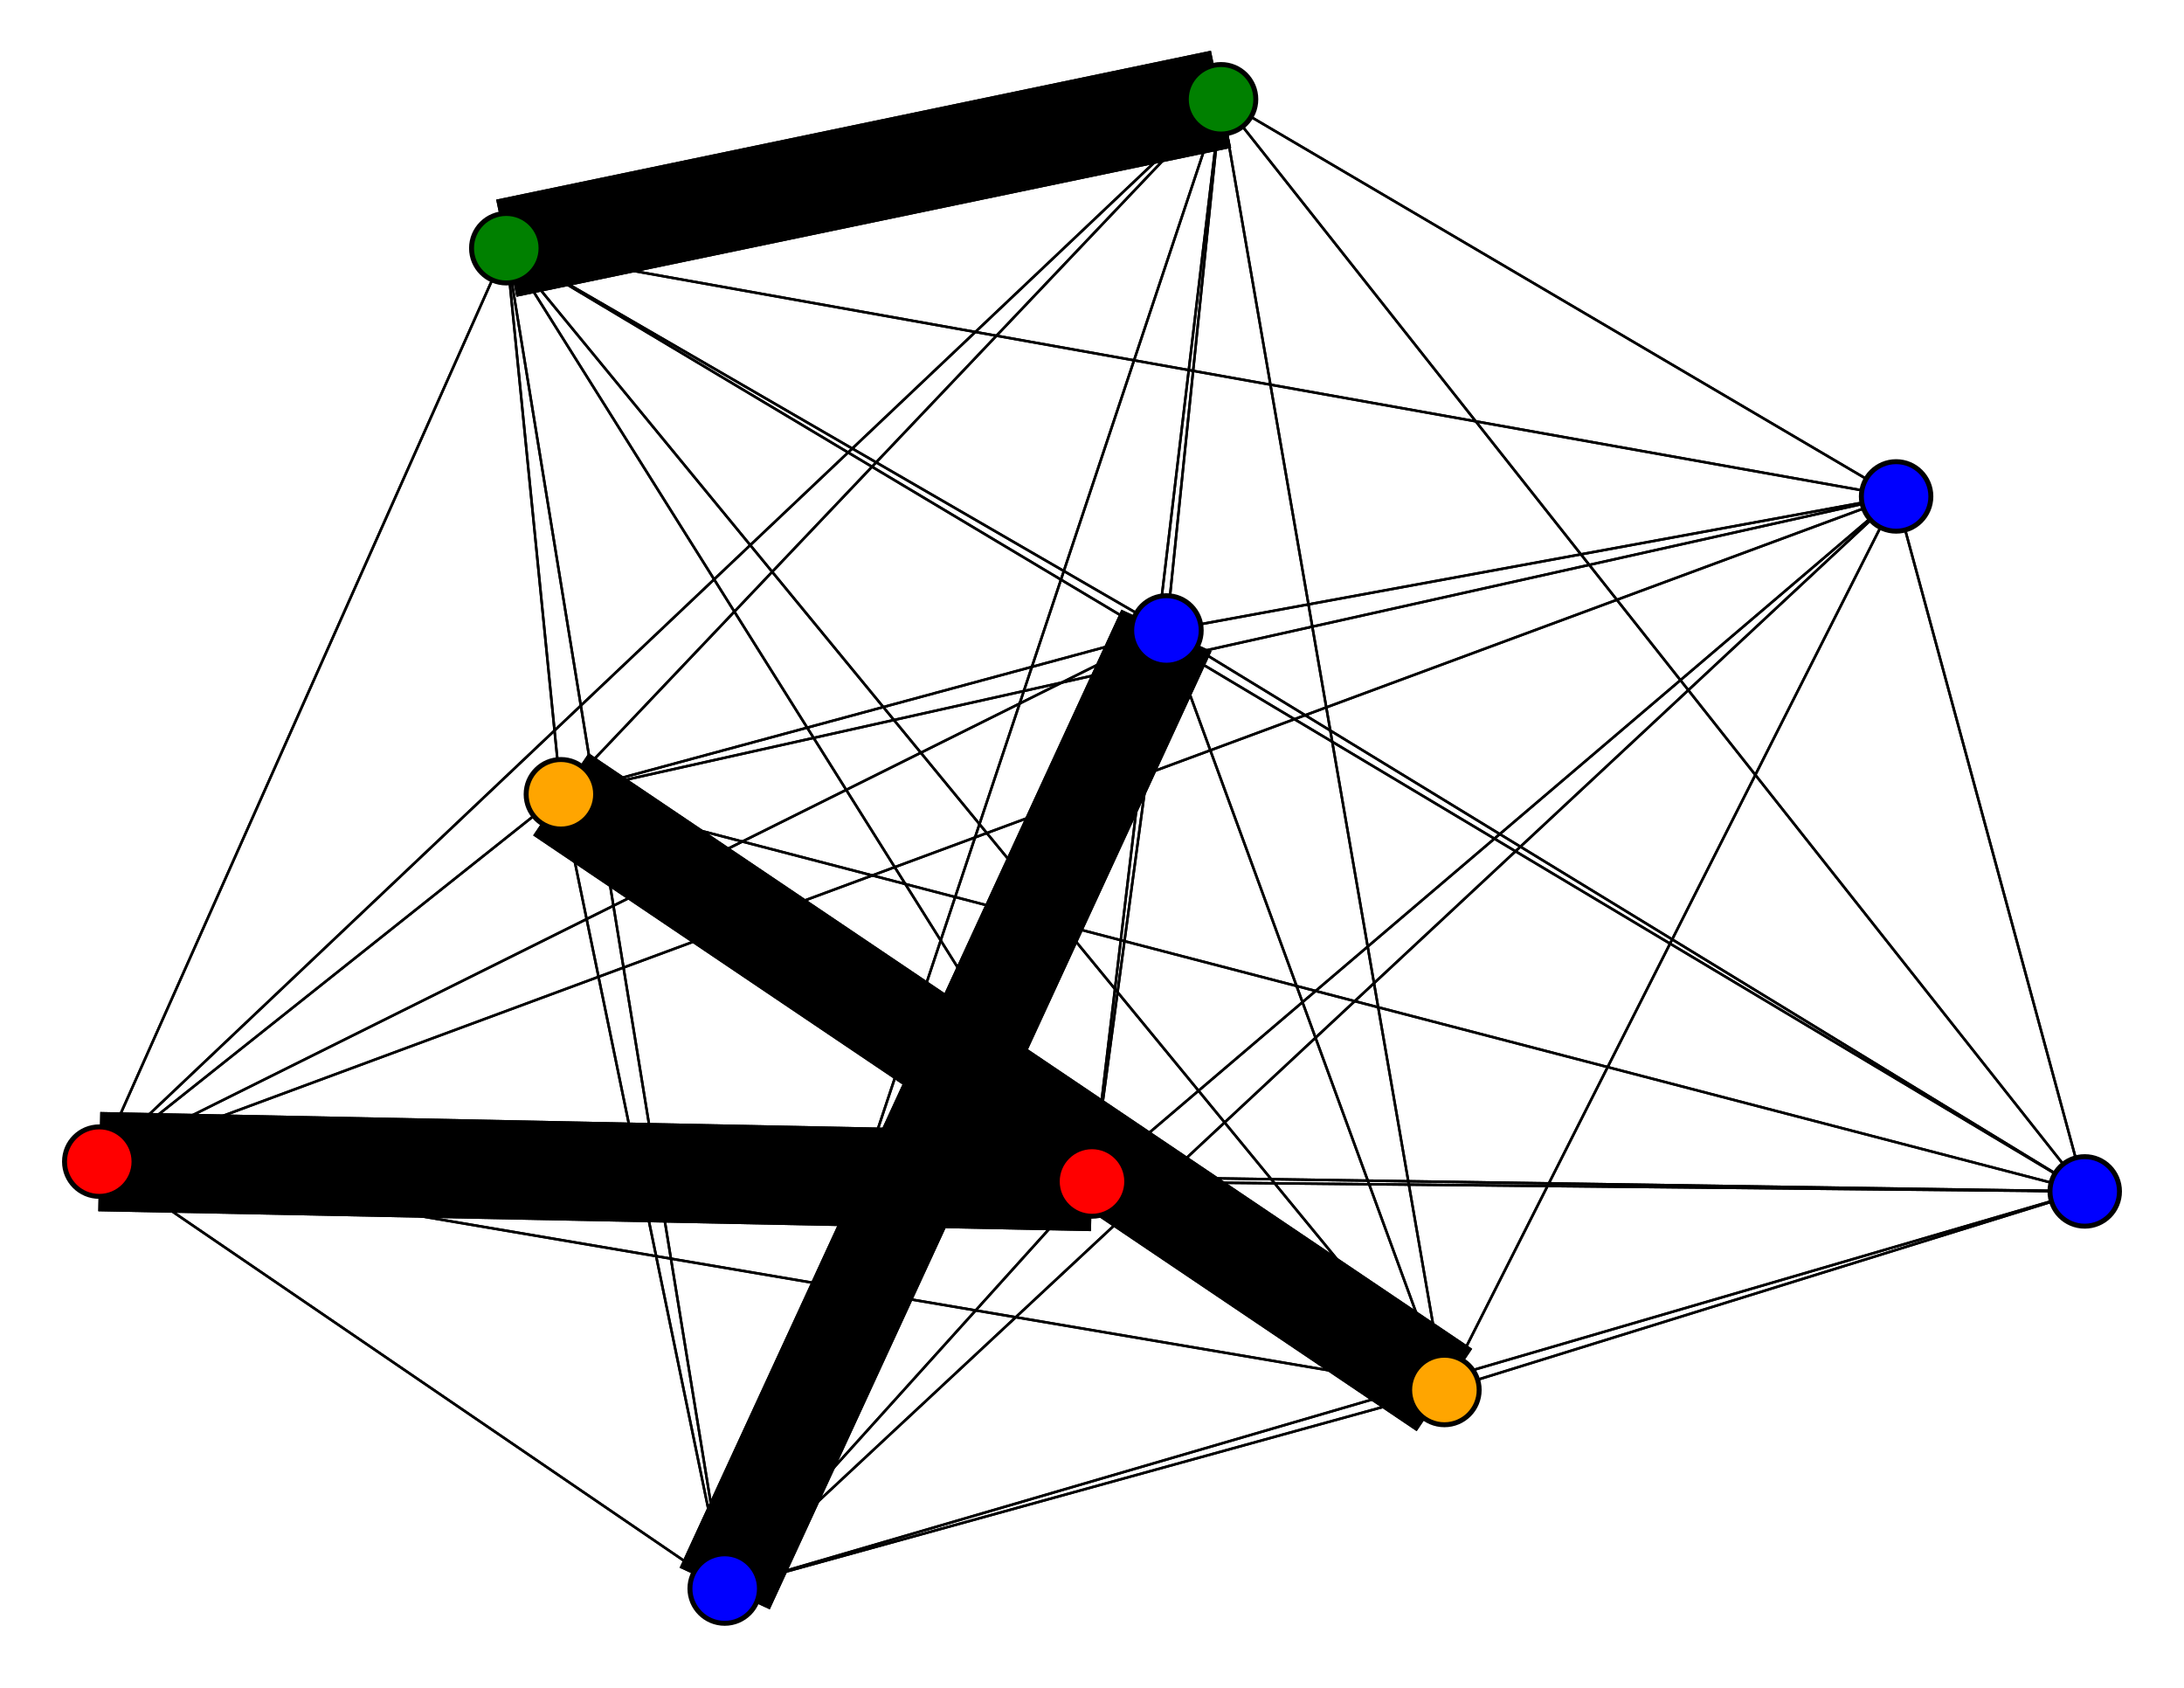 <svg width="440" height="340" xmlns="http://www.w3.org/2000/svg">
<path stroke-width="0.5" stroke="black" d="M 113 160 102 50"/>
<path stroke-width="20.0" stroke="black" d="M 246 20 102 50"/>
<path stroke-width="0.5" stroke="black" d="M 246 20 113 160"/>
<path stroke-width="0.5" stroke="black" d="M 220 238 420 240"/>
<path stroke-width="0.5" stroke="black" d="M 220 238 291 280"/>
<path stroke-width="0.5" stroke="black" d="M 220 238 246 20"/>
<path stroke-width="0.5" stroke="black" d="M 220 238 235 127"/>
<path stroke-width="0.5" stroke="black" d="M 220 238 382 100"/>
<path stroke-width="0.5" stroke="black" d="M 220 238 146 320"/>
<path stroke-width="0.5" stroke="black" d="M 246 20 20 234"/>
<path stroke-width="20.0" stroke="black" d="M 220 238 20 234"/>
<path stroke-width="0.5" stroke="black" d="M 220 238 113 160"/>
<path stroke-width="0.5" stroke="black" d="M 235 127 420 240"/>
<path stroke-width="0.5" stroke="black" d="M 235 127 291 280"/>
<path stroke-width="0.5" stroke="black" d="M 235 127 246 20"/>
<path stroke-width="0.5" stroke="black" d="M 235 127 220 238"/>
<path stroke-width="0.5" stroke="black" d="M 235 127 382 100"/>
<path stroke-width="20.0" stroke="black" d="M 235 127 146 320"/>
<path stroke-width="0.5" stroke="black" d="M 235 127 20 234"/>
<path stroke-width="0.5" stroke="black" d="M 220 238 102 50"/>
<path stroke-width="0.5" stroke="black" d="M 246 20 146 320"/>
<path stroke-width="0.5" stroke="black" d="M 246 20 382 100"/>
<path stroke-width="0.5" stroke="black" d="M 246 20 235 127"/>
<path stroke-width="0.5" stroke="black" d="M 420 240 220 238"/>
<path stroke-width="0.5" stroke="black" d="M 420 240 235 127"/>
<path stroke-width="0.5" stroke="black" d="M 420 240 382 100"/>
<path stroke-width="0.5" stroke="black" d="M 420 240 146 320"/>
<path stroke-width="0.5" stroke="black" d="M 420 240 20 234"/>
<path stroke-width="0.5" stroke="black" d="M 420 240 102 50"/>
<path stroke-width="0.5" stroke="black" d="M 420 240 113 160"/>
<path stroke-width="0.5" stroke="black" d="M 291 280 420 240"/>
<path stroke-width="0.5" stroke="black" d="M 291 280 246 20"/>
<path stroke-width="0.5" stroke="black" d="M 291 280 220 238"/>
<path stroke-width="0.5" stroke="black" d="M 291 280 235 127"/>
<path stroke-width="0.5" stroke="black" d="M 291 280 382 100"/>
<path stroke-width="0.5" stroke="black" d="M 291 280 146 320"/>
<path stroke-width="0.5" stroke="black" d="M 291 280 20 234"/>
<path stroke-width="0.5" stroke="black" d="M 291 280 102 50"/>
<path stroke-width="20.0" stroke="black" d="M 291 280 113 160"/>
<path stroke-width="0.5" stroke="black" d="M 246 20 420 240"/>
<path stroke-width="0.5" stroke="black" d="M 246 20 291 280"/>
<path stroke-width="0.5" stroke="black" d="M 246 20 220 238"/>
<path stroke-width="0.5" stroke="black" d="M 235 127 102 50"/>
<path stroke-width="0.5" stroke="black" d="M 235 127 113 160"/>
<path stroke-width="0.5" stroke="black" d="M 382 100 420 240"/>
<path stroke-width="0.5" stroke="black" d="M 382 100 291 280"/>
<path stroke-width="0.5" stroke="black" d="M 20 234 102 50"/>
<path stroke-width="0.5" stroke="black" d="M 20 234 113 160"/>
<path stroke-width="0.5" stroke="black" d="M 102 50 420 240"/>
<path stroke-width="0.5" stroke="black" d="M 102 50 291 280"/>
<path stroke-width="20.0" stroke="black" d="M 102 50 246 20"/>
<path stroke-width="0.5" stroke="black" d="M 102 50 220 238"/>
<path stroke-width="0.5" stroke="black" d="M 102 50 235 127"/>
<path stroke-width="0.5" stroke="black" d="M 102 50 382 100"/>
<path stroke-width="0.5" stroke="black" d="M 102 50 146 320"/>
<path stroke-width="0.5" stroke="black" d="M 102 50 20 234"/>
<path stroke-width="0.5" stroke="black" d="M 102 50 113 160"/>
<path stroke-width="0.5" stroke="black" d="M 113 160 420 240"/>
<path stroke-width="20.0" stroke="black" d="M 113 160 291 280"/>
<path stroke-width="0.5" stroke="black" d="M 113 160 246 20"/>
<path stroke-width="0.5" stroke="black" d="M 113 160 220 238"/>
<path stroke-width="0.5" stroke="black" d="M 113 160 235 127"/>
<path stroke-width="0.5" stroke="black" d="M 113 160 382 100"/>
<path stroke-width="0.5" stroke="black" d="M 113 160 146 320"/>
<path stroke-width="0.5" stroke="black" d="M 113 160 20 234"/>
<path stroke-width="0.5" stroke="black" d="M 20 234 146 320"/>
<path stroke-width="0.5" stroke="black" d="M 420 240 246 20"/>
<path stroke-width="0.5" stroke="black" d="M 20 234 382 100"/>
<path stroke-width="20.0" stroke="black" d="M 20 234 220 238"/>
<path stroke-width="0.5" stroke="black" d="M 382 100 246 20"/>
<path stroke-width="0.5" stroke="black" d="M 382 100 220 238"/>
<path stroke-width="0.5" stroke="black" d="M 382 100 235 127"/>
<path stroke-width="0.5" stroke="black" d="M 382 100 146 320"/>
<path stroke-width="0.5" stroke="black" d="M 382 100 20 234"/>
<path stroke-width="0.5" stroke="black" d="M 382 100 102 50"/>
<path stroke-width="0.5" stroke="black" d="M 382 100 113 160"/>
<path stroke-width="0.5" stroke="black" d="M 146 320 420 240"/>
<path stroke-width="0.5" stroke="black" d="M 146 320 291 280"/>
<path stroke-width="0.5" stroke="black" d="M 146 320 246 20"/>
<path stroke-width="0.5" stroke="black" d="M 146 320 220 238"/>
<path stroke-width="20.0" stroke="black" d="M 146 320 235 127"/>
<path stroke-width="0.5" stroke="black" d="M 146 320 382 100"/>
<path stroke-width="0.5" stroke="black" d="M 146 320 20 234"/>
<path stroke-width="0.5" stroke="black" d="M 146 320 102 50"/>
<path stroke-width="0.5" stroke="black" d="M 146 320 113 160"/>
<path stroke-width="0.5" stroke="black" d="M 20 234 420 240"/>
<path stroke-width="0.5" stroke="black" d="M 20 234 291 280"/>
<path stroke-width="0.5" stroke="black" d="M 20 234 246 20"/>
<path stroke-width="0.5" stroke="black" d="M 20 234 235 127"/>
<path stroke-width="0.5" stroke="black" d="M 420 240 291 280"/>
<circle cx="113" cy="160" r="7.0" style="fill:orange;stroke:black;stroke-width:1.0"/>
<circle cx="102" cy="50" r="7.0" style="fill:green;stroke:black;stroke-width:1.0"/>
<circle cx="20" cy="234" r="7.0" style="fill:red;stroke:black;stroke-width:1.0"/>
<circle cx="146" cy="320" r="7.0" style="fill:blue;stroke:black;stroke-width:1.0"/>
<circle cx="382" cy="100" r="7.0" style="fill:blue;stroke:black;stroke-width:1.0"/>
<circle cx="235" cy="127" r="7.0" style="fill:blue;stroke:black;stroke-width:1.0"/>
<circle cx="220" cy="238" r="7.0" style="fill:red;stroke:black;stroke-width:1.0"/>
<circle cx="246" cy="20" r="7.0" style="fill:green;stroke:black;stroke-width:1.0"/>
<circle cx="291" cy="280" r="7.0" style="fill:orange;stroke:black;stroke-width:1.0"/>
<circle cx="420" cy="240" r="7.0" style="fill:blue;stroke:black;stroke-width:1.0"/>
</svg>
